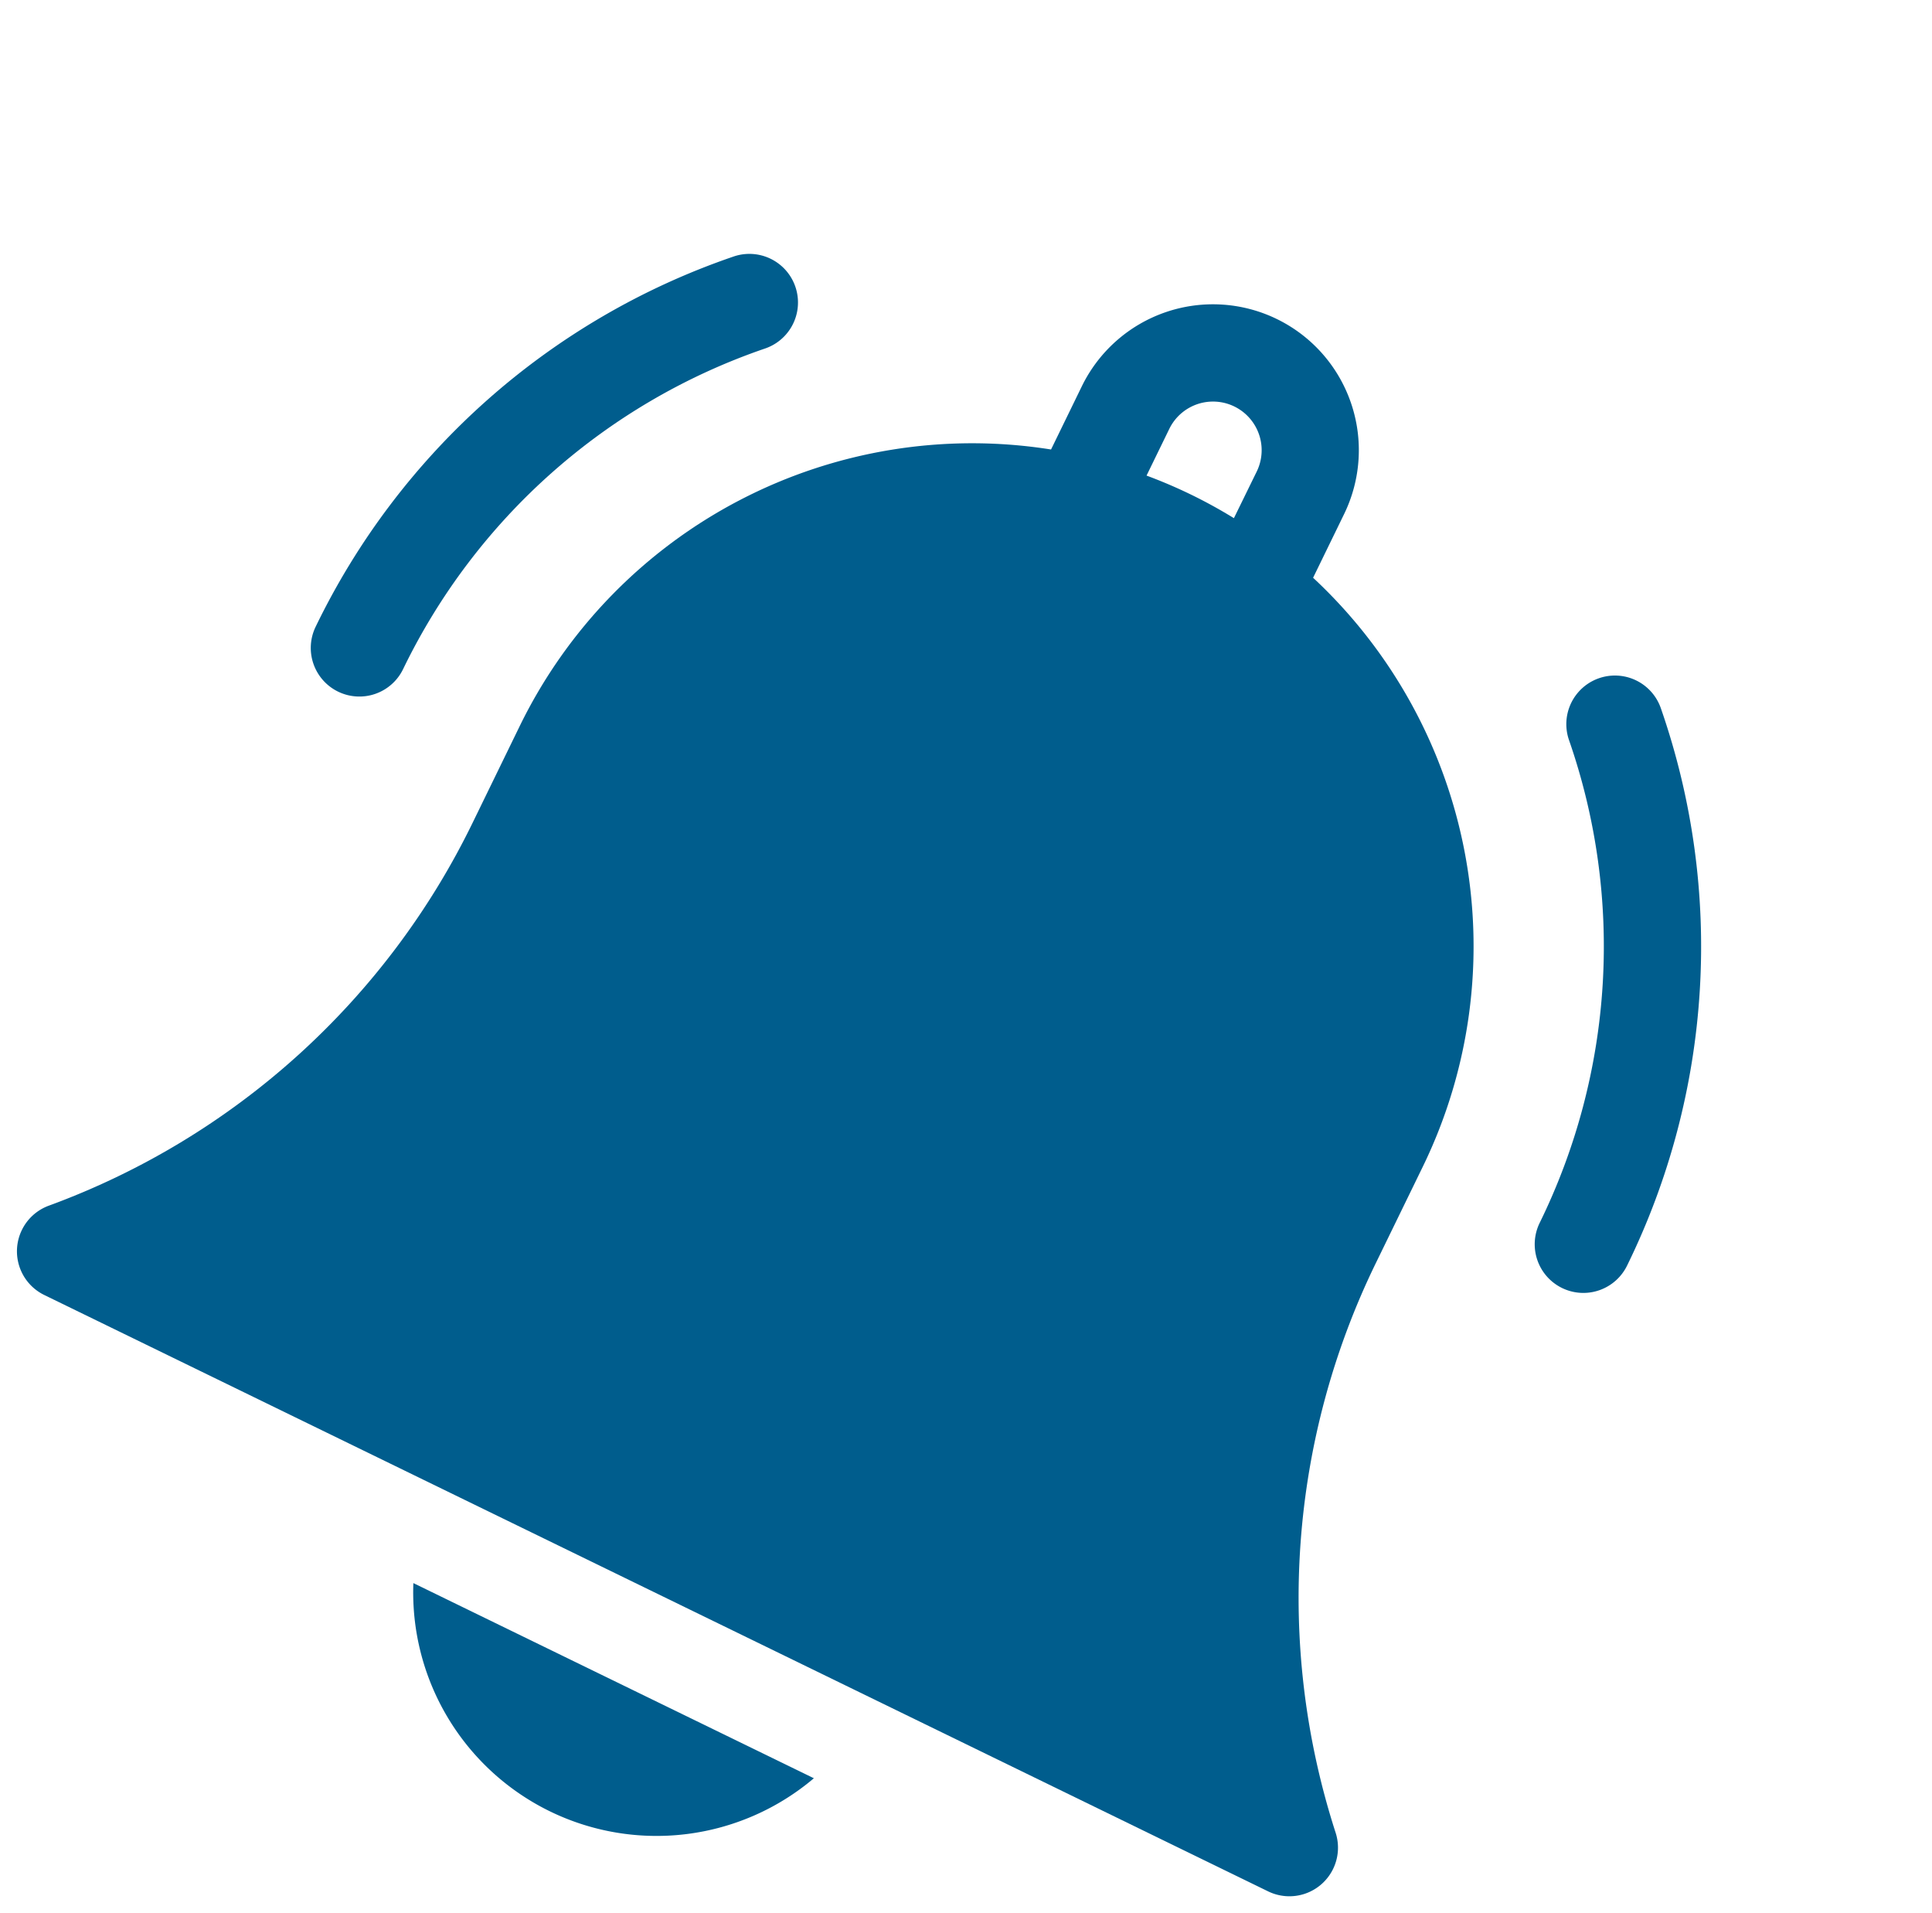 <svg xmlns="http://www.w3.org/2000/svg" width="18.609" height="18.422" viewBox="0 0 18.609 18.422">
  <g id="notification_3_" data-name="notification (3)" transform="matrix(0.899, 0.438, -0.438, 0.899, 5.981, 0)">
    <path id="Path_21" data-name="Path 21" d="M189.427,468.4a2.345,2.345,0,0,0,2.146-1.4h-4.291A2.345,2.345,0,0,0,189.427,468.4Z" transform="translate(-182.402 -452.419)" fill="#005d8d"/>
    <path id="Path_22" data-name="Path 22" d="M42.863,7.739V6.713a4.848,4.848,0,0,0-3.434-4.631V1.4a1.4,1.4,0,1,0-2.81,0v.677a4.848,4.848,0,0,0-3.434,4.631V7.739a7.354,7.354,0,0,1-2.055,5.113.468.468,0,0,0,.338.792H44.58a.468.468,0,0,0,.338-.792,7.354,7.354,0,0,1-2.055-5.113ZM38.492,1.9c-.154-.015-.31-.023-.468-.023s-.314.008-.468.023V1.4a.468.468,0,1,1,.937,0Z" transform="translate(-30.999 0)" fill="#005d8d"/>
    <path id="Path_23" data-name="Path 23" d="M391.413,56.611a.468.468,0,1,0,.937,0,6.979,6.979,0,0,0-2.058-4.967.468.468,0,1,0-.662.662,6.048,6.048,0,0,1,1.783,4.305Z" transform="translate(-378.3 -49.899)" fill="#005d8d"/>
    <path id="Path_24" data-name="Path 24" d="M31.468,57.08a.468.468,0,0,0,.468-.468,6.049,6.049,0,0,1,1.783-4.305.468.468,0,0,0-.662-.662A6.979,6.979,0,0,0,31,56.612.468.468,0,0,0,31.468,57.08Z" transform="translate(-31 -49.899)" fill="#005d8d"/>
  </g>
</svg>
